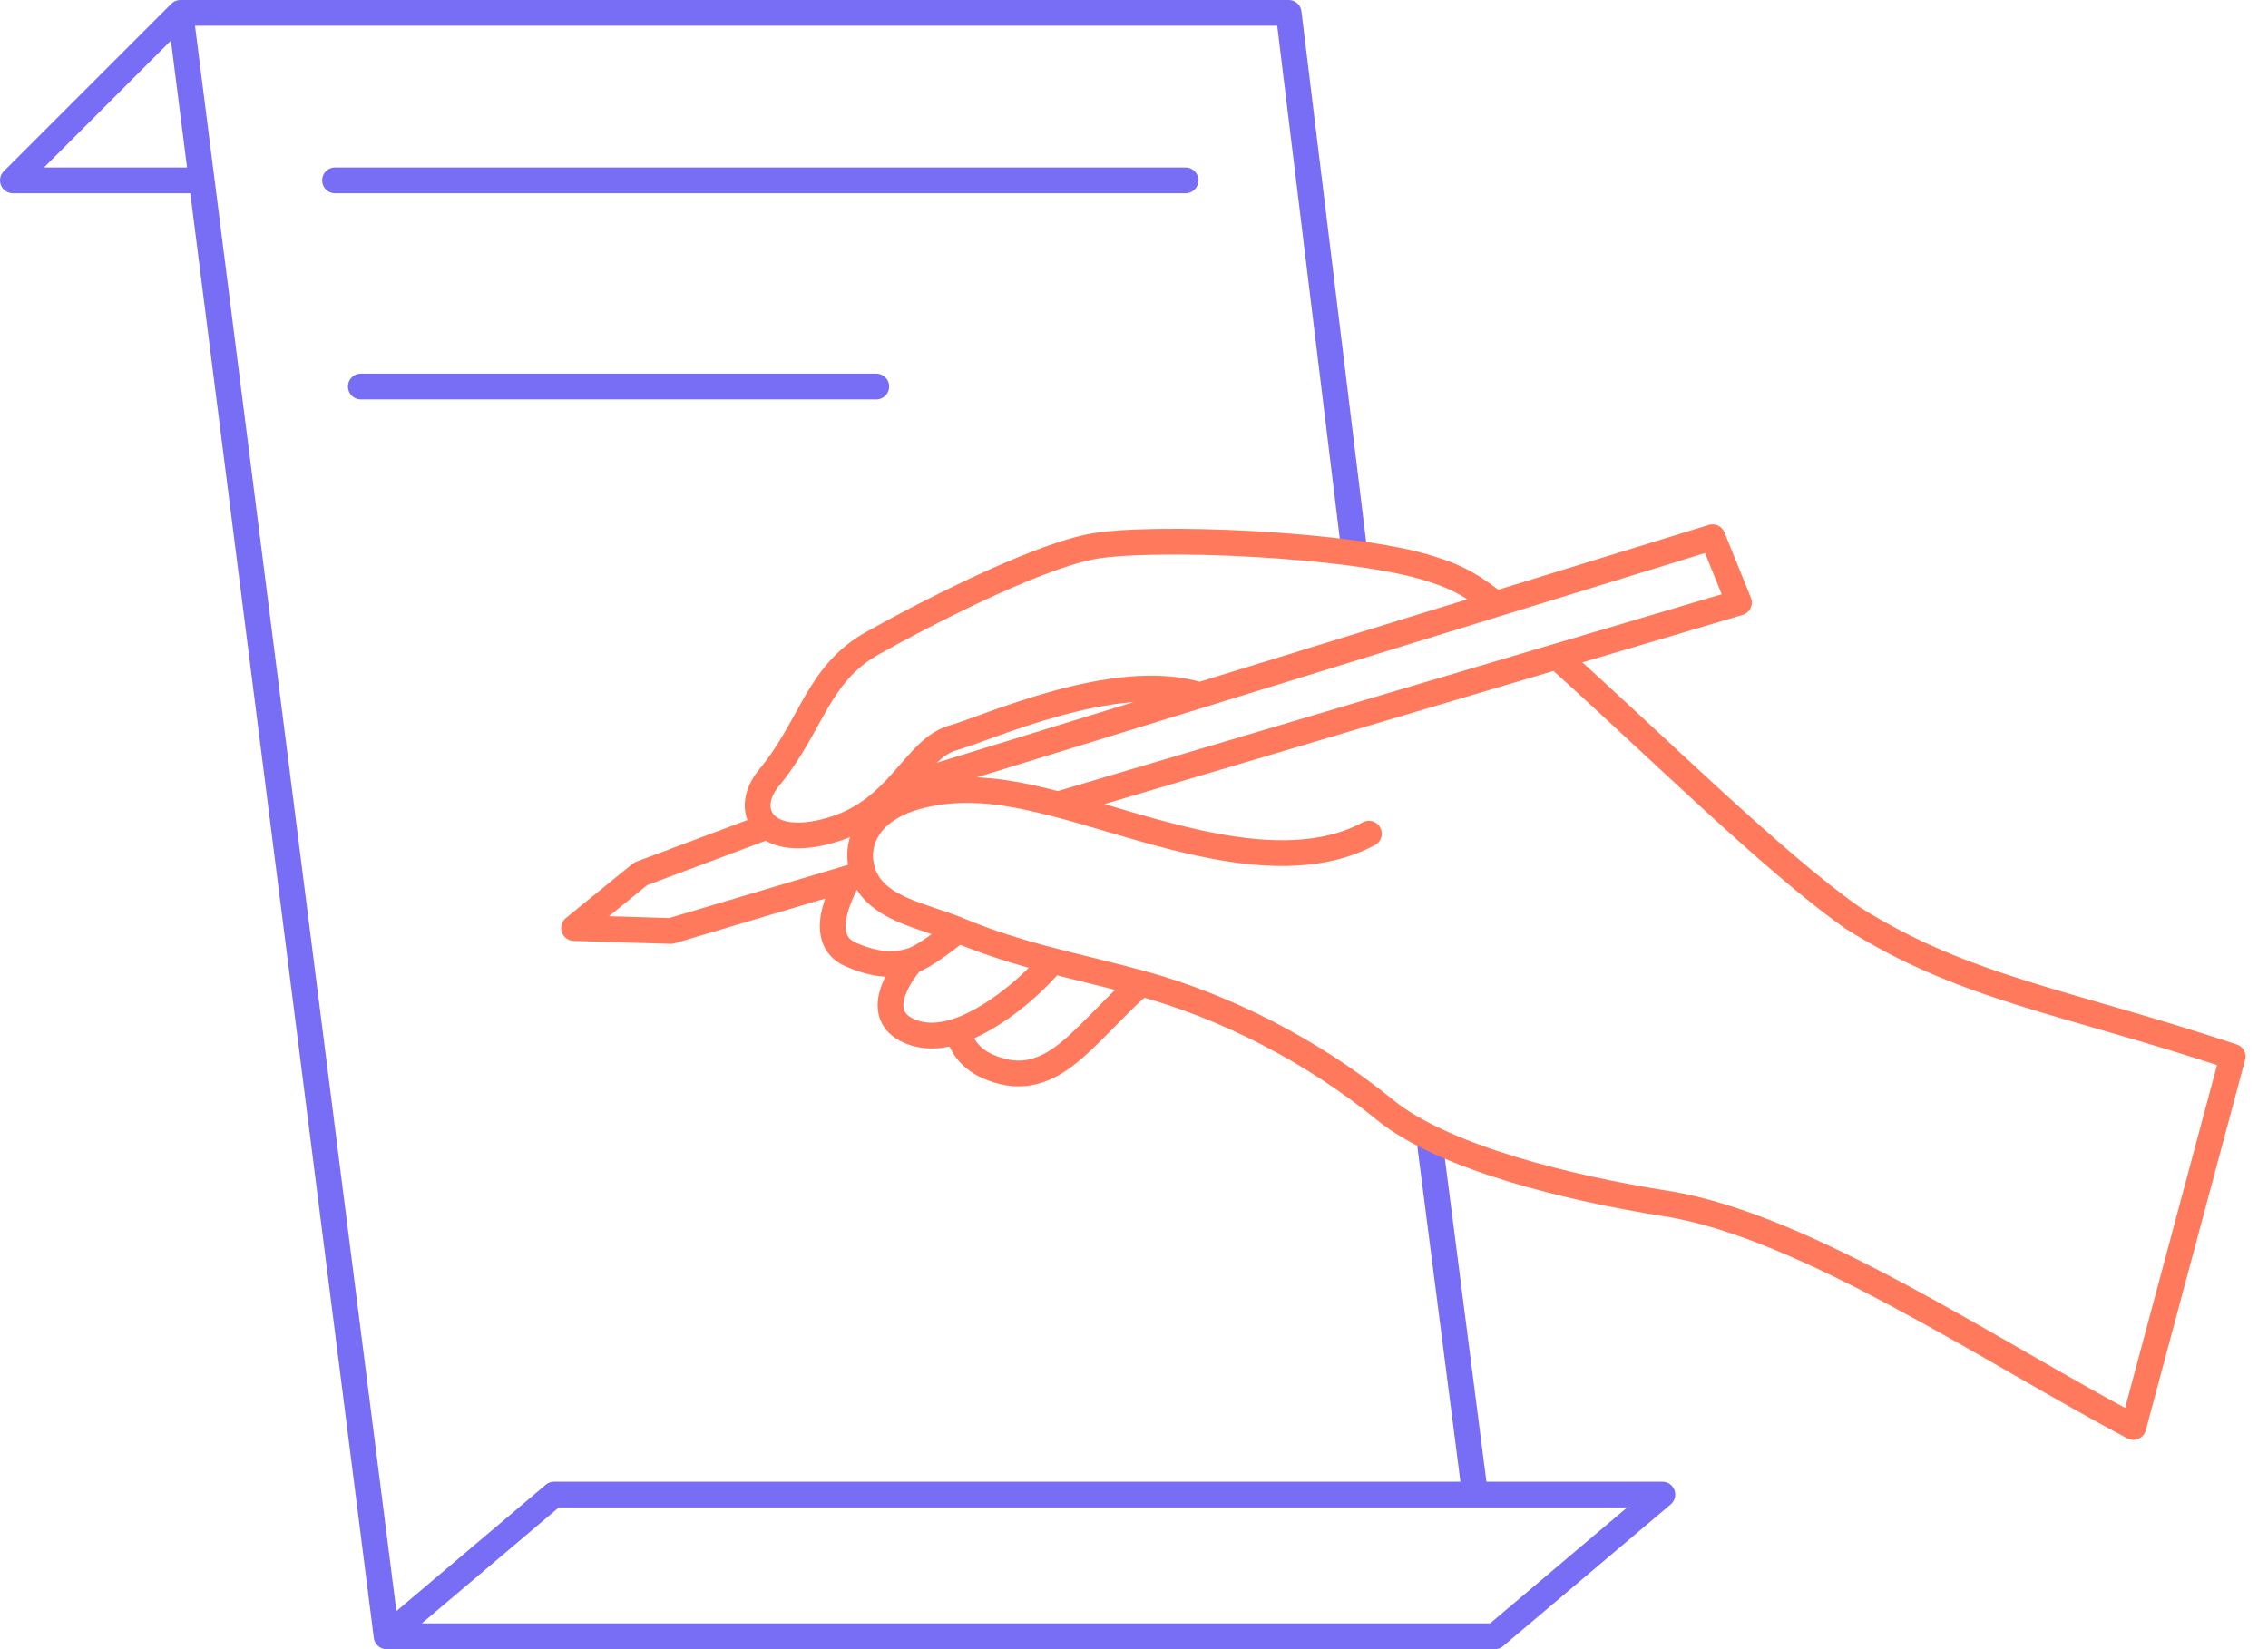 <svg width="77" height="56" viewBox="0 0 77 56" fill="none" xmlns="http://www.w3.org/2000/svg">
<g clip-path="url(#clip0)">
<path d="M6.125 0.438H43.75L45.938 18.375M6.125 0.438L0.438 6.125H6.847M6.125 0.438L6.847 6.125M13.125 55.562H50.75L56.438 50.75H50.08M13.125 55.562L18.812 50.75H50.08M13.125 55.562L6.847 6.125M48.562 38.938L50.08 50.75M11.375 6.125H40.25M12.25 13.125H29.75" stroke="#786DF5" stroke-width="0.875" stroke-linecap="round" stroke-linejoin="round"/>
<path d="M40.731 23.607C37.869 22.705 33.458 24.76 32.327 25.064C31.598 25.282 31.109 26.047 30.407 26.788M46.475 28.309C43.421 29.952 38.977 28.105 35.924 27.315M35.924 27.315C34.365 26.911 32.85 26.617 31.252 27.014C29.493 27.45 28.943 28.622 29.312 29.669M35.924 27.315L52.852 22.295M30.407 26.788C29.906 27.316 29.296 27.832 28.411 28.126C27.256 28.51 26.464 28.402 26.053 28.059M30.407 26.788L50.776 20.512M26.053 28.059C25.6 27.681 25.609 27.019 26.106 26.416C27.581 24.625 27.74 22.898 29.62 21.841C31.312 20.889 35.01 18.979 37.004 18.571C38.977 18.167 45.992 18.467 48.583 19.317C49.171 19.511 49.755 19.686 50.776 20.512M26.053 28.059L21.752 29.672L19.49 31.512L22.779 31.613L28.785 29.825M29.312 29.669L28.785 29.825M29.312 29.669C29.738 30.876 31.413 31.112 32.535 31.582M28.785 29.825C28.729 30.033 27.59 31.861 28.898 32.42C29.691 32.758 30.325 32.825 30.966 32.618M32.535 31.582C32.066 31.948 31.383 32.484 30.966 32.618M32.535 31.582C34.656 32.471 36.564 32.795 38.758 33.397M30.966 32.618C30.471 33.159 29.731 34.381 30.73 34.94C31.242 35.227 31.867 35.229 32.538 35.001M35.738 32.628C34.783 33.755 33.505 34.672 32.538 35.001M32.538 35.001C32.558 35.269 32.787 35.887 33.54 36.213C34.48 36.622 35.332 36.538 36.327 35.711C37.123 35.05 38.185 33.816 38.758 33.397M38.758 33.397C41.607 34.177 44.557 35.679 47.016 37.684C49.012 39.312 53.285 40.353 56.573 40.87C61.293 41.612 67.666 45.947 72.429 48.455L75.799 35.88C70.063 33.979 66.733 33.576 62.91 31.177C60.236 29.311 56.152 25.25 52.852 22.295M50.776 20.512L58.141 18.243L59.039 20.461L52.852 22.295" stroke="#FF7A5C" stroke-width="0.875" stroke-linecap="round" stroke-linejoin="round"/>
</g>
<defs>
<clipPath id="clip0">
<rect width="77" height="56" fill="white"/>
</clipPath>
</defs>
</svg>
